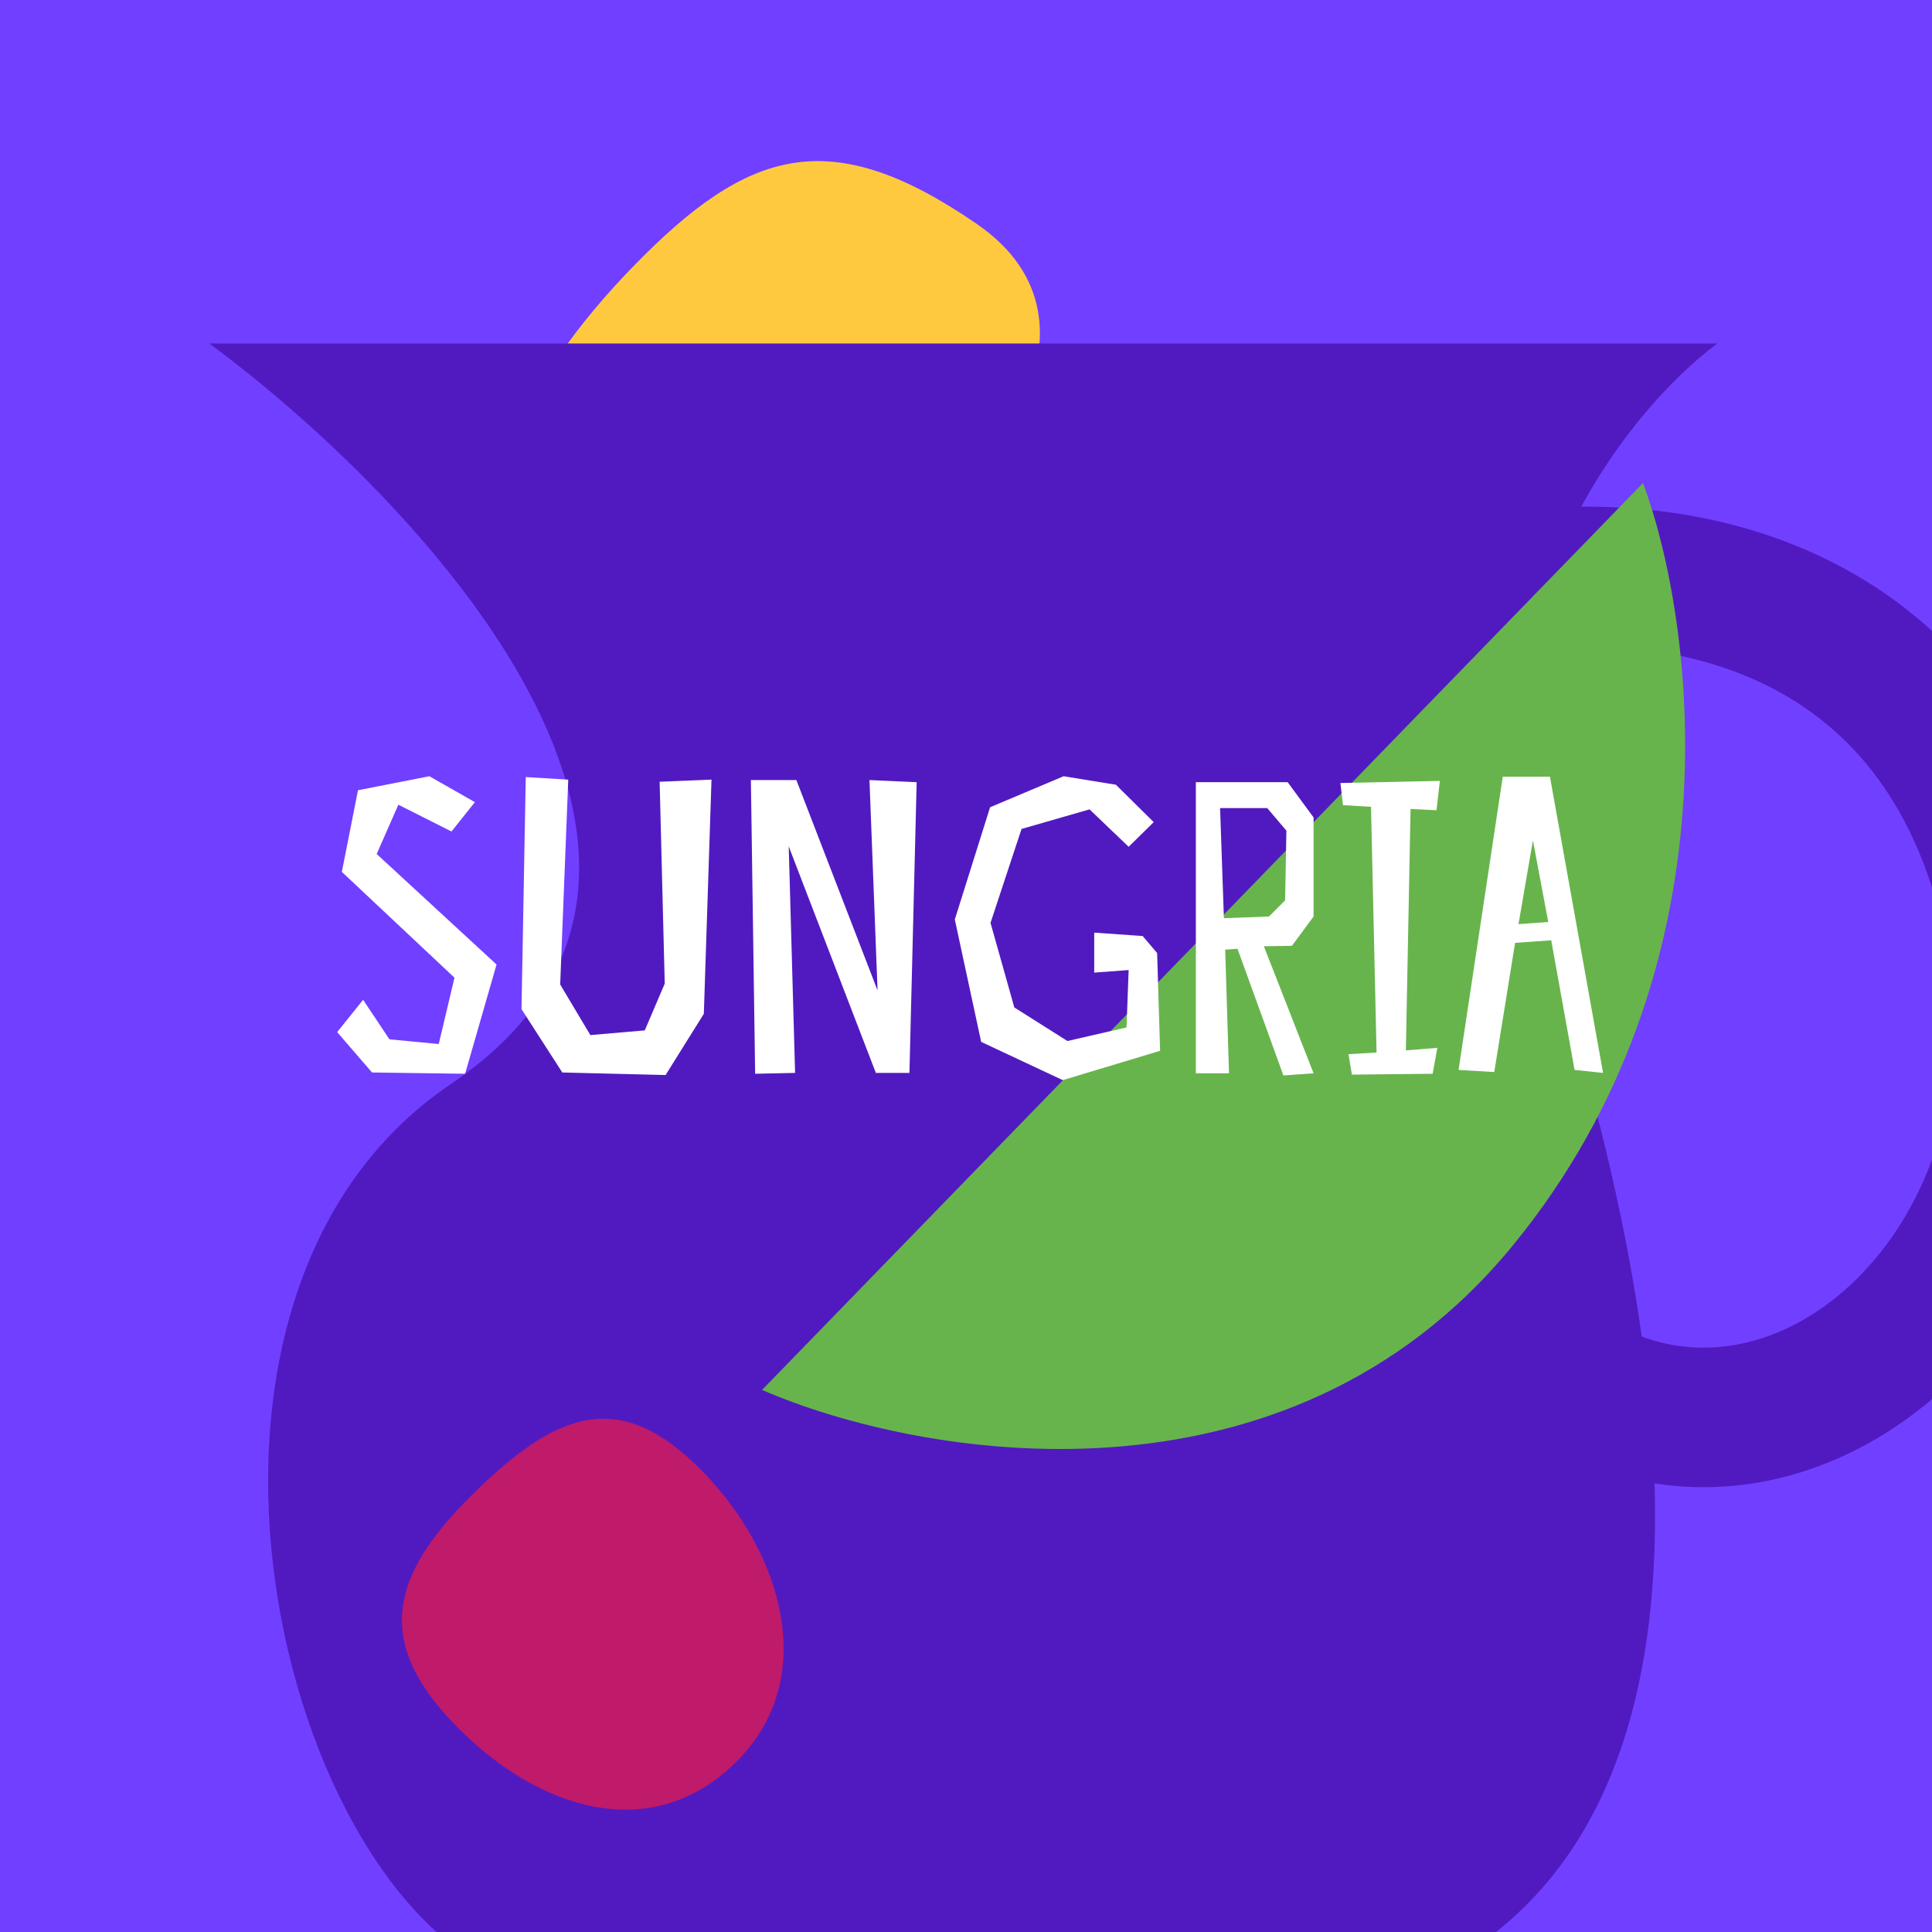 <svg width="180" height="180" viewBox="0 0 180 180" fill="none" xmlns="http://www.w3.org/2000/svg">
<rect x="0" y="0" width="180" height="180" fill="#808080" stroke="none"/>
<g clip-path="url(#clip0_874_2185)">
<rect width="180" height="180" fill="#713FFF"/>
<path d="M50.129 54.674C57.372 61.737 74.341 58.678 82.918 52.478C91.496 46.277 104.62 30.225 90.987 20.851C77.354 11.477 69.716 13.832 59.075 24.743C48.434 35.654 42.887 47.611 50.129 54.674Z" fill="#FFC93F"/>
<path d="M160 32H19.5C39.333 46.667 71.6 81 42 101C12.4 121 26 177 48 184.5C64.167 187 82.4 194 120 188C167 180.5 155.5 122.5 144 87.5C134.8 59.5 150.833 38.833 160 32Z" fill="#511AC0"/>
<path fill-rule="evenodd" clip-rule="evenodd" d="M161.549 62.543C153.106 59.407 143.855 59.879 138.058 61.31L134.942 48.69C142.646 46.787 154.644 46.11 166.076 50.357C177.886 54.744 188.727 64.292 193.291 81.866C198.918 103.527 190.879 122.885 177.304 132.44C170.507 137.225 162.218 139.578 153.778 138.142C145.278 136.697 137.39 131.543 131.188 122.745L141.813 115.255C146.361 121.706 151.41 124.553 155.957 125.326C160.563 126.11 165.431 124.9 169.821 121.81C178.622 115.615 185.083 101.973 180.709 85.134C177.273 71.907 169.614 65.539 161.549 62.543Z" fill="#511AC0"/>
<path d="M65.314 136.945C72.957 144.679 76.395 156.442 68.565 164.18C60.736 171.919 50.255 168.654 42.612 160.921C34.968 153.187 36.132 147.026 43.962 139.287C51.792 131.549 57.67 129.212 65.314 136.945Z" fill="#C01A6A"/>
<path d="M153.078 45L71 129.495C85.479 135.797 119.739 141.926 140.95 116.033C162.161 90.141 157.873 57.889 153.078 45Z" fill="#67B44C"/>
<path d="M37.115 74.973L42.065 77.468L44.243 74.735L40.006 72.32L33.353 73.626L31.849 81.23L42.343 91.09L40.877 97.268L36.284 96.832L33.829 93.149L31.413 96.159L34.66 99.921L43.333 100.04L46.263 89.862L35.096 79.566L37.115 74.973ZM61.932 91.644L60.071 96L55.002 96.436L52.191 91.724L52.943 72.636L48.983 72.399L48.587 94.02L52.389 99.921L62.011 100.158L65.575 94.456L66.288 72.636L61.457 72.834L61.932 91.644ZM85.403 72.874L81.007 72.676L81.76 92.278L74.196 72.676H69.959L70.355 100.04L74.077 99.96L73.483 78.854L81.601 99.96H84.73L85.403 72.874ZM107.49 76.596L103.966 73.112L99.095 72.32L92.245 75.21L88.958 85.665L91.413 97.07L99.016 100.634L108.084 97.901L107.807 88.793L106.461 87.209L101.946 86.892V90.615L105.154 90.377L104.956 95.723L99.452 96.99L94.502 93.862L92.284 85.982L95.175 77.23L101.511 75.408L105.154 78.893L107.49 76.596ZM115.296 88.397L119.573 100.198L122.384 100L117.751 88.16L120.365 88.12L122.384 85.388V76.161L119.969 72.874H111.415V100H114.504L114.148 88.476L115.296 88.397ZM113.672 75.29H118.068L119.85 77.388L119.731 83.883L118.226 85.388L114.029 85.546L113.672 75.29ZM133.833 75.488L134.15 72.755L124.884 72.953L125.121 75.012L127.735 75.171L128.25 98.06L125.636 98.218L125.953 100.119L133.477 100.04L133.913 97.624L130.982 97.862L131.418 75.369L133.833 75.488ZM140.009 72.359L135.89 99.683L139.217 99.881L141.157 87.843L144.523 87.605L146.701 99.683L149.354 99.96L144.404 72.359H140.009ZM141.474 86.1L142.82 78.299L144.246 85.902L141.474 86.1Z" fill="white"/>
</g>
<defs>
<clipPath id="clip0_874_2185">
<rect width="180" height="180" fill="white"/>
</clipPath>
</defs>
</svg>
